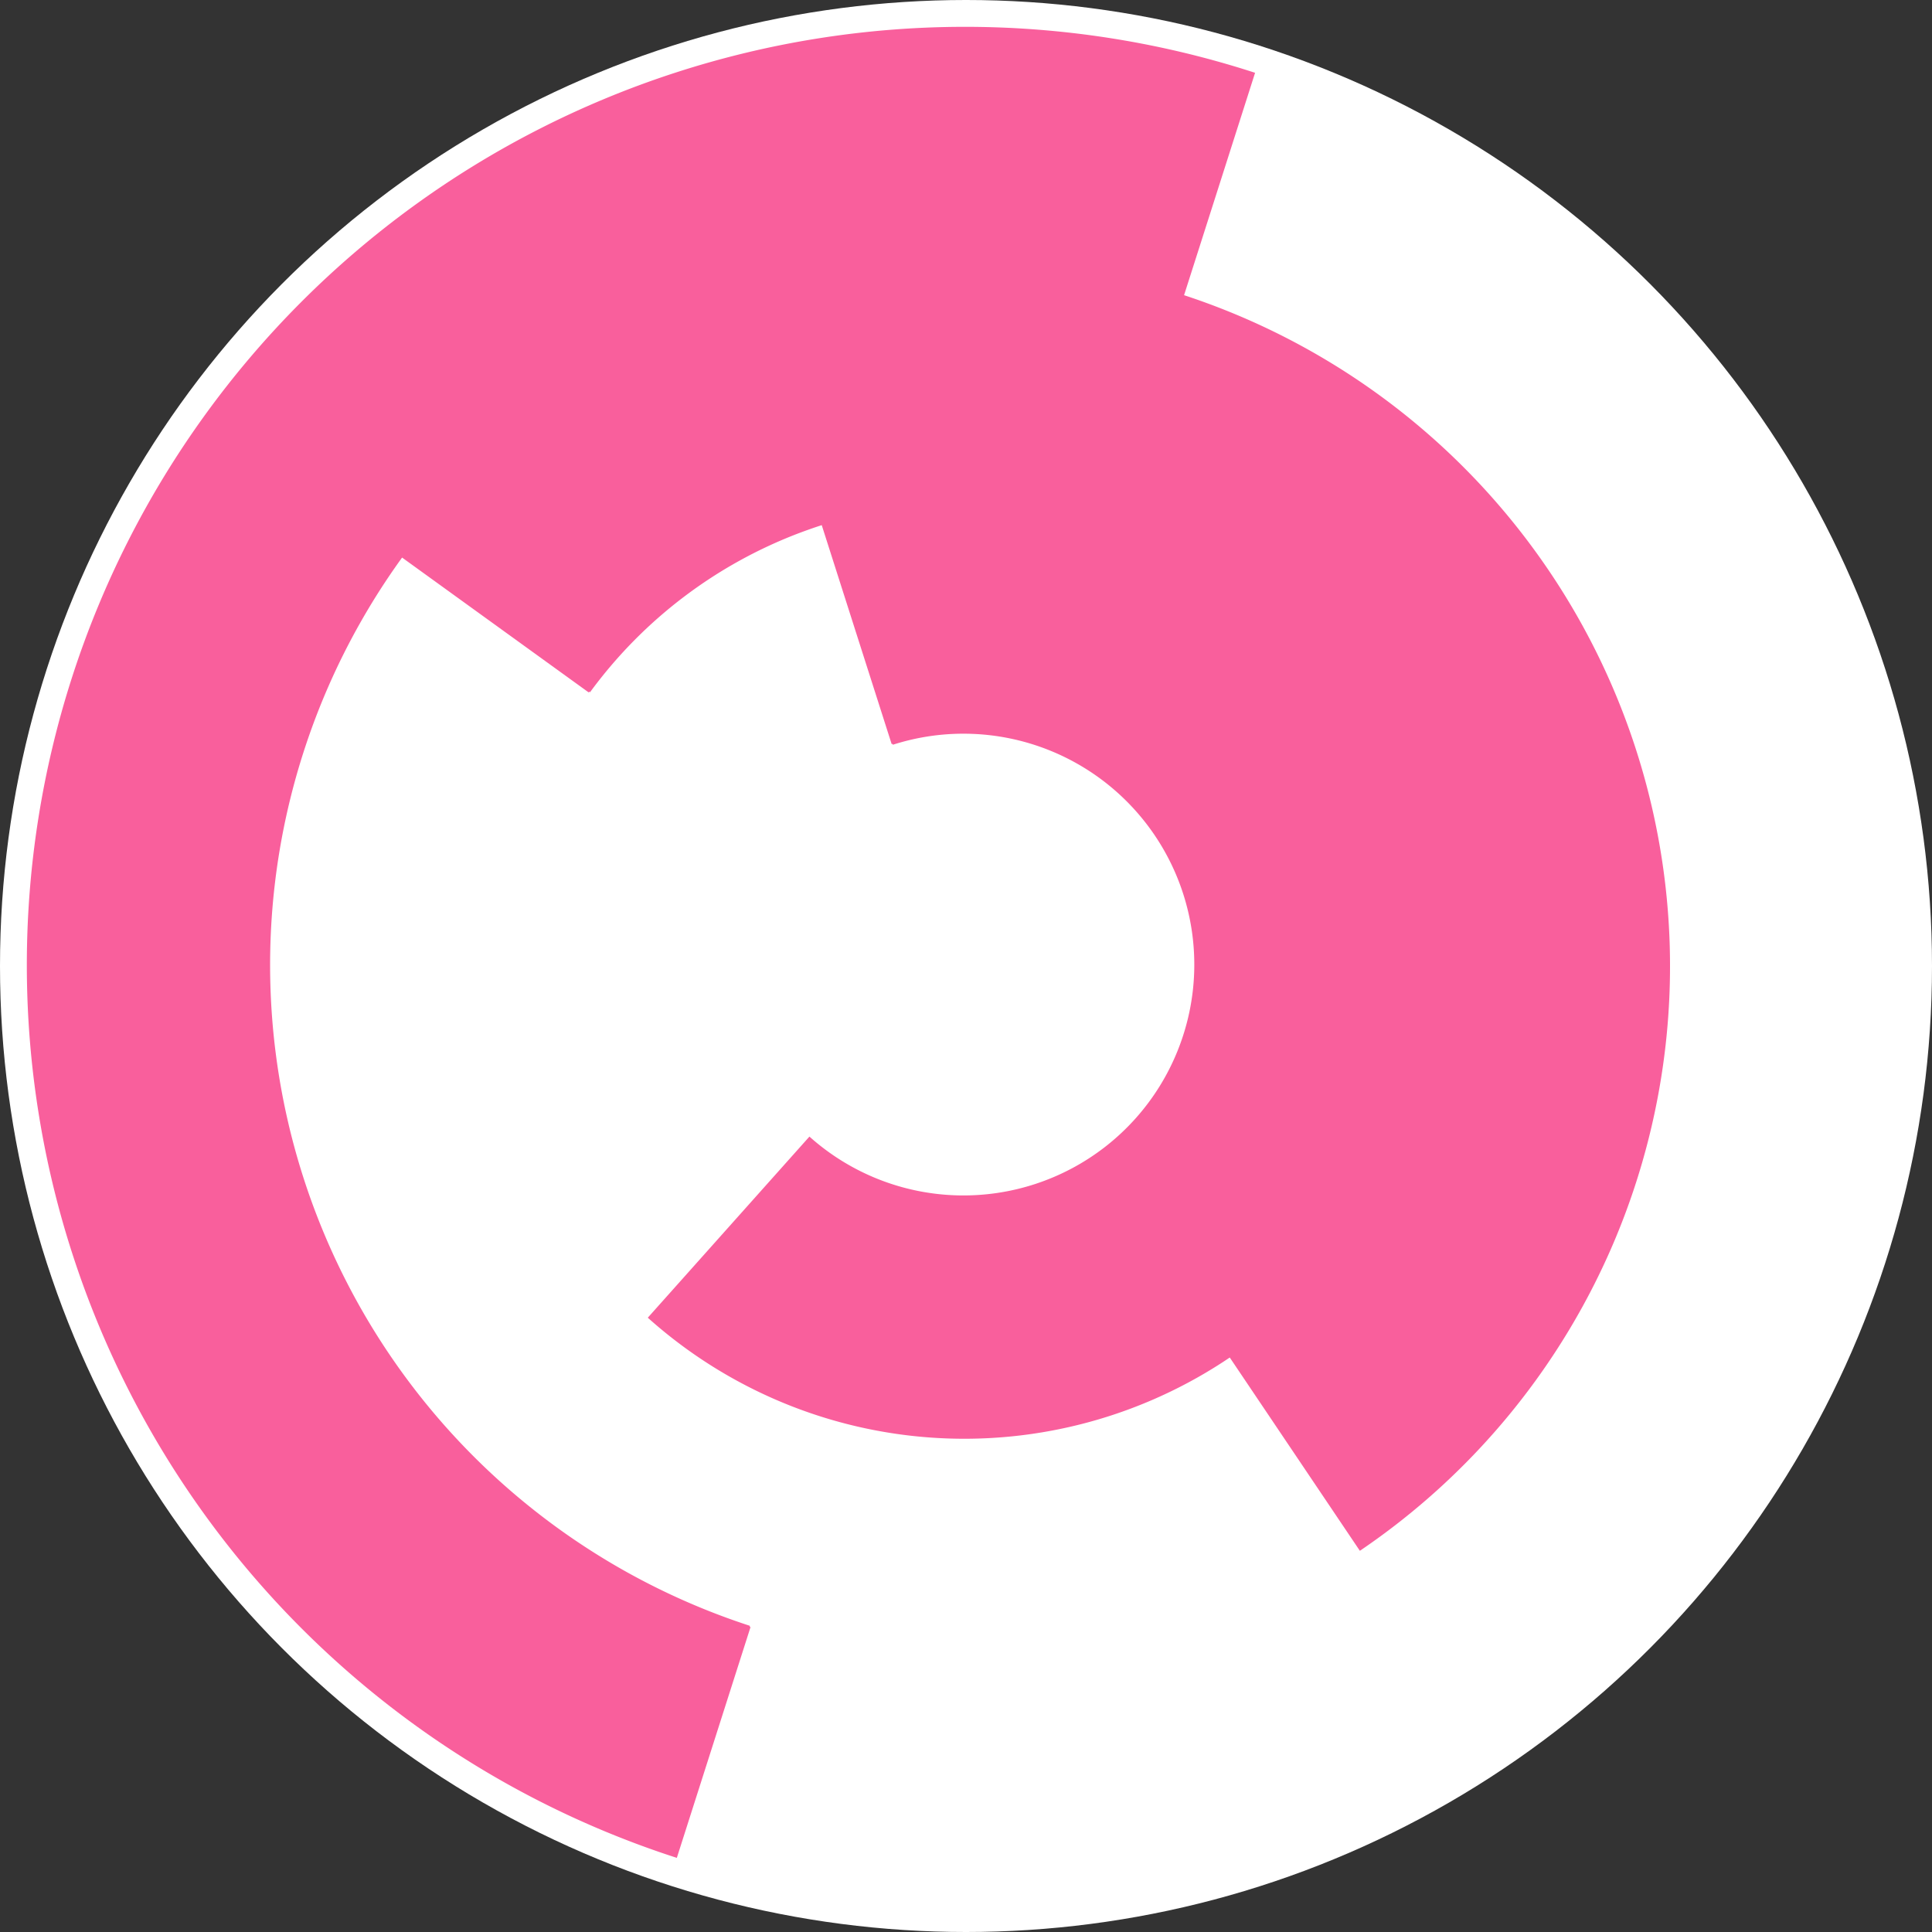 <svg xmlns="http://www.w3.org/2000/svg" version="1.1" width="1000" height="1000"><rect width="100%" height="100%" fill="#333333" stroke="none"/><circle cx="500" cy="500" r="500" fill="rgb(255, 255, 255)" stroke="" stroke-width="0" /><path fill="rgb(249, 95, 156)" stroke="rgb(249, 95, 156)" stroke-width="1" d="M 462,385 A 120,120 0 1 1 419,589 L 336,682 A 245,245 0 1 0 424,266 L 462,385" /><path fill="rgb(249, 95, 156)" stroke="rgb(249, 95, 156)" stroke-width="1" d="M 305,358 A 240,240 0 1 1 634,698 L 704,802 A 365,365 0 1 0 204,285 L 305,358" /><path fill="rgb(249, 95, 156)" stroke="rgb(249, 95, 156)" stroke-width="1" d="M 388,842 A 360,360 0 0 1 611,157 L 649,38 A 485,485 0 0 0 350,961 L 388,842" /></svg>